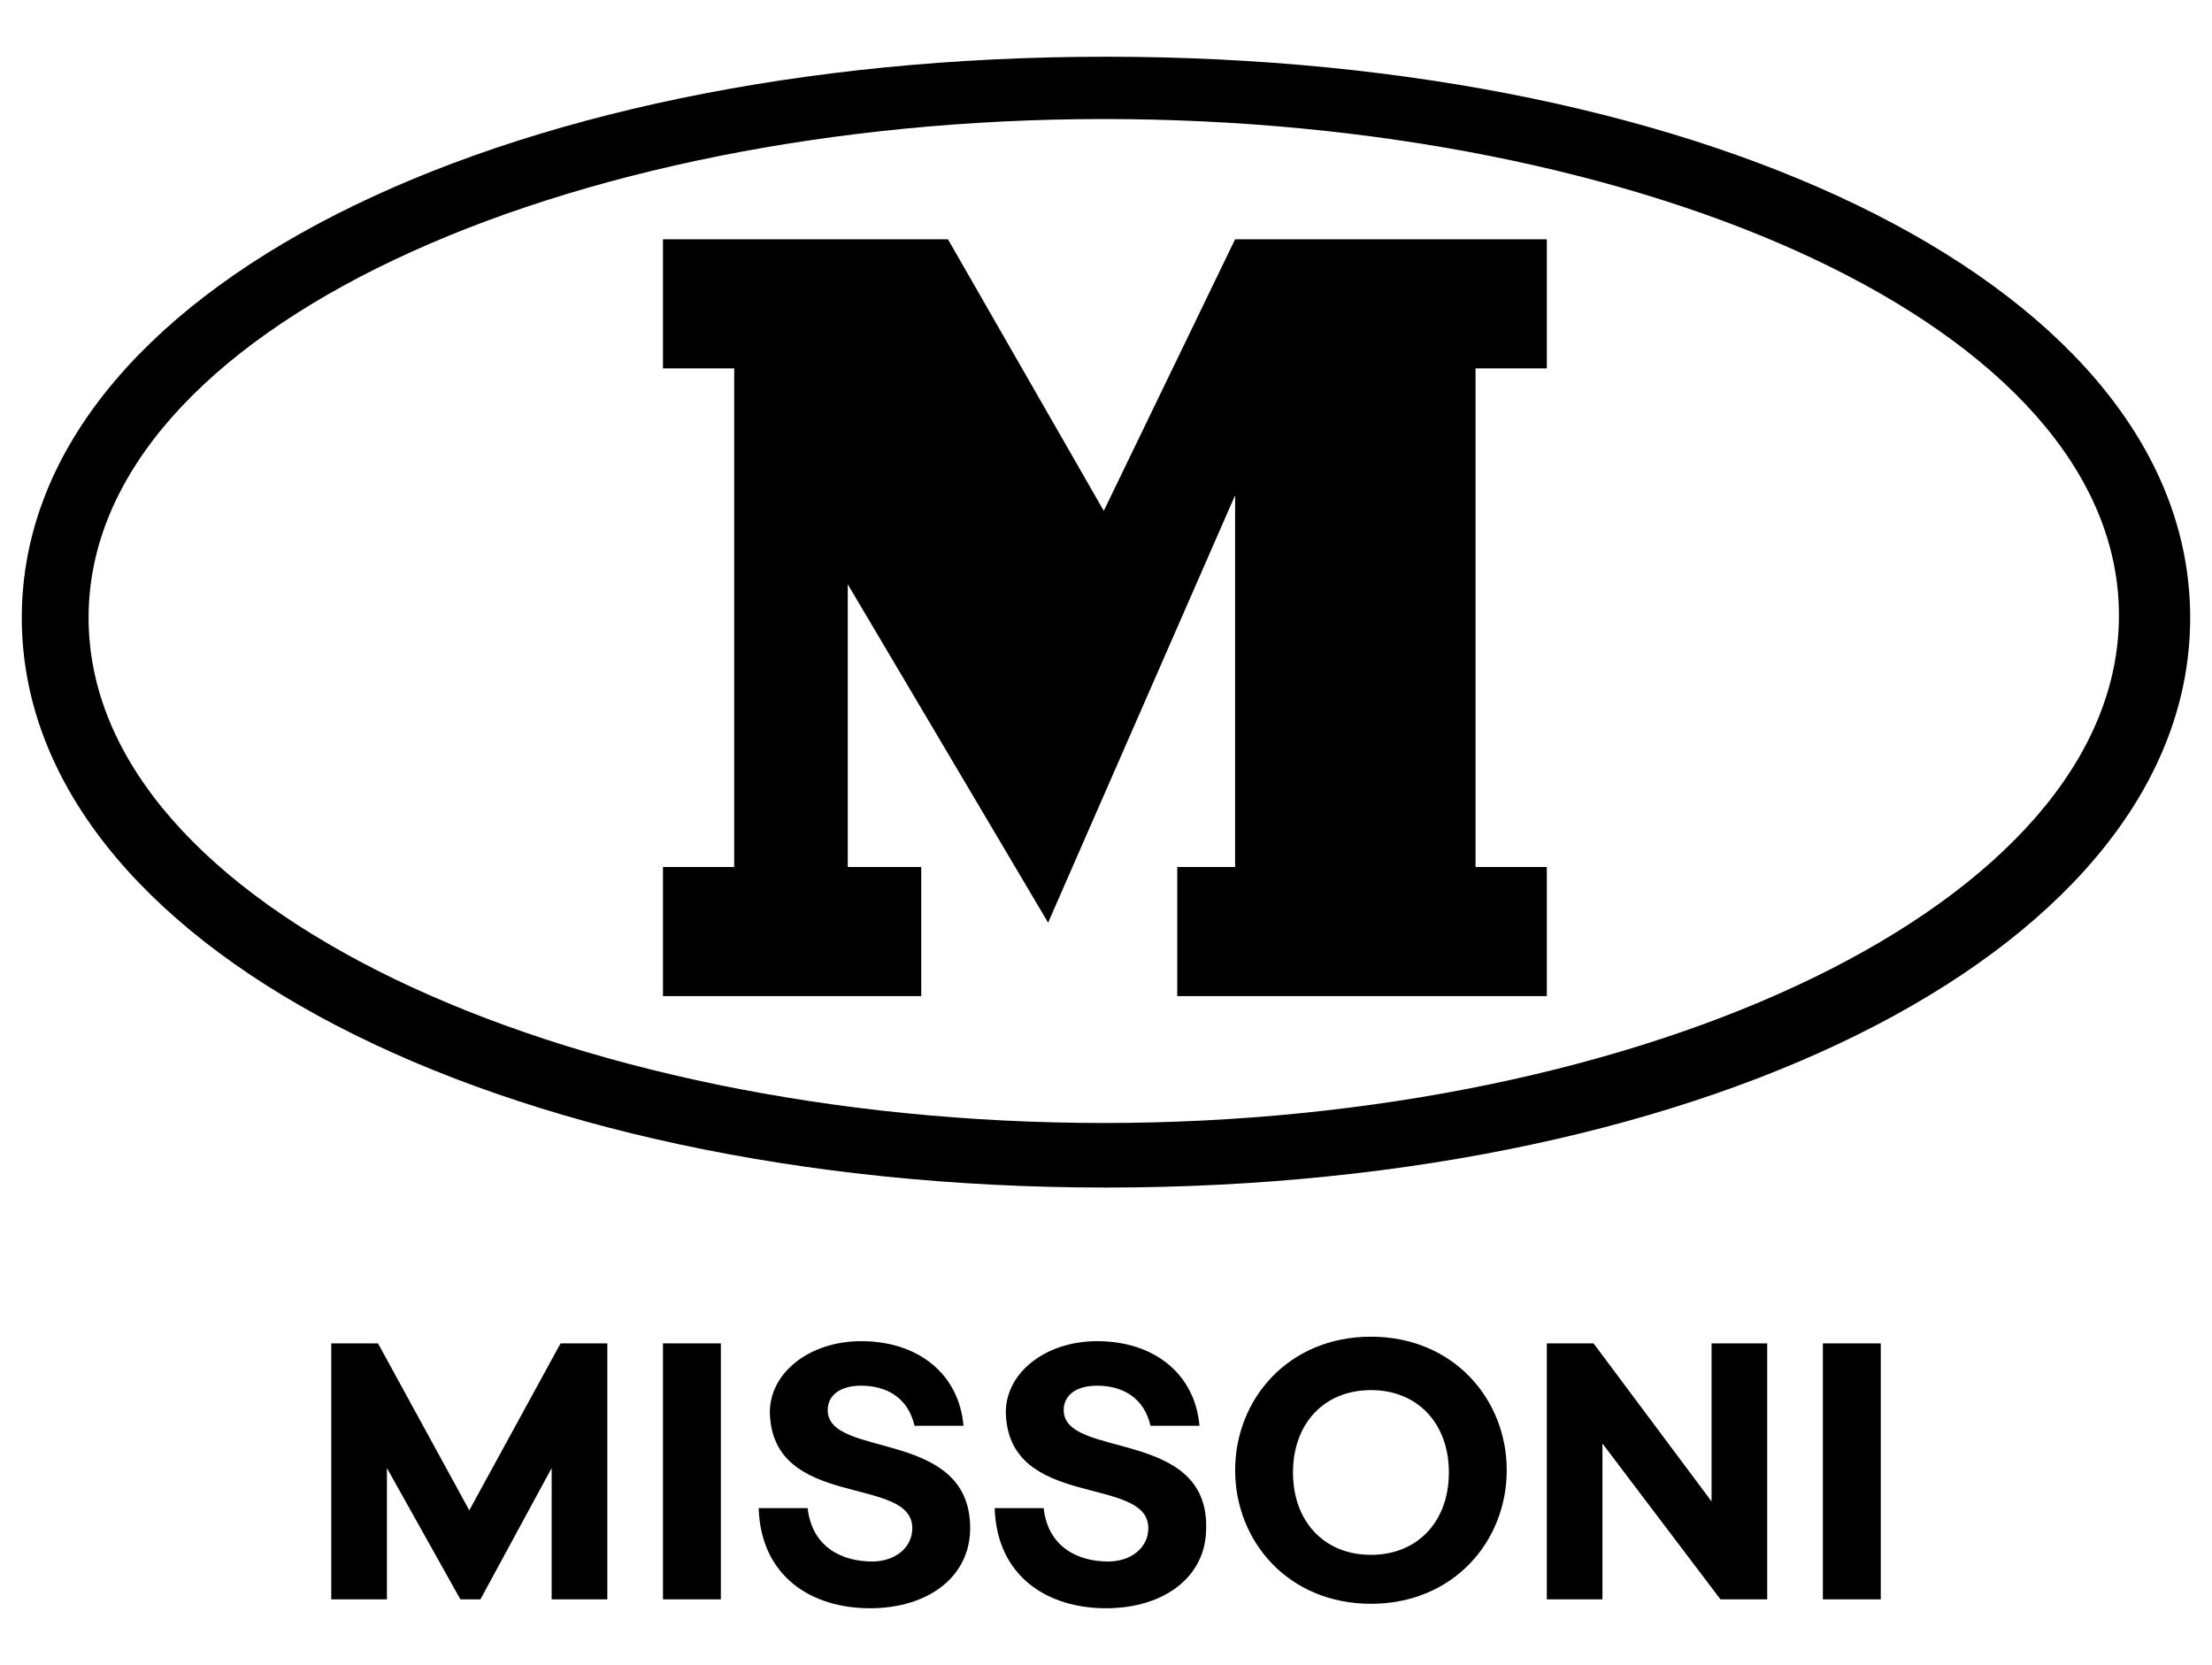 <svg xmlns="http://www.w3.org/2000/svg" viewBox="0 0 722.91 544.21"><path d="M361.45 18.54c-198.63 0-354.33 76.4-354.33 183.35s155.7 186.26 354.33 186.26 354.33-79.31 354.33-186.26S560.08 18.54 361.45 18.54zm-.72 348.51c-176.07 0-331.78-70.58-331.78-165.16S184.65 38.91 360.73 38.91 692.5 106.58 692.5 201.16 536.8 367.05 360.73 367.05z"/><path d="M360.73 166.97L309.8 78.2h-93.13v42.2h23.28v162.98h-23.28v42.2h84.4v-42.2h-24.01v-92.4l65.48 110.59 61.11-139.69v121.5h-18.91v42.2h120.78v-42.2h-23.29V120.4h23.29V78.2H403.65zM153.37 493.65l-29.83-54.57h-15.28v83.67h18.19v-42.92l24.01 42.92h6.55l23.28-42.92v42.92h18.19v-83.67H183.2zM216.67 439.08h18.92v83.67h-18.92zM270.51 460.91c0-5.09 4.37-8 10.91-8 8 0 15.28 3.64 17.46 13.1h16.01c-1.46-16.73-14.55-27.65-33.47-27.65-16.73 0-29.83 10.19-29.83 23.28.73 32.01 46.56 20.37 46.56 37.83 0 6.55-5.82 10.91-13.1 10.91-9.46 0-19.64-4.37-21.1-17.46h-16.01c.73 22.55 17.46 32.74 36.38 32.74s32.74-10.19 32.74-26.19c.01-32.74-46.55-22.55-46.55-38.56zM347.63 460.91c0-5.09 4.37-8 10.91-8 8 0 15.28 3.64 17.46 13.1h16.01c-1.46-16.73-14.55-27.65-33.47-27.65-16.73 0-29.83 10.19-29.83 23.28.73 32.01 46.57 20.37 46.57 37.83 0 6.55-5.82 10.91-13.1 10.91-9.46 0-19.64-4.37-21.1-17.46h-16.01c.73 22.55 17.46 32.74 36.38 32.74s32.74-10.19 32.74-26.19c.73-32.74-46.56-22.55-46.56-38.56zM448.04 436.9c-26.92 0-44.38 20.37-44.38 43.65 0 23.28 17.46 43.65 44.38 43.65s44.38-20.37 44.38-43.65c0-23.28-17.46-43.65-44.38-43.65zm0 71.3c-15.28 0-25.47-10.91-25.47-26.92s10.19-26.92 25.47-26.92 25.47 10.91 25.47 26.92c-.01 16.01-10.19 26.92-25.47 26.92zM559.36 490.74l-38.57-51.66h-15.27v83.67h18.18v-50.93l38.57 50.93h15.28v-83.67h-18.19zM595.74 439.08h18.92v83.67h-18.92z"/></svg>